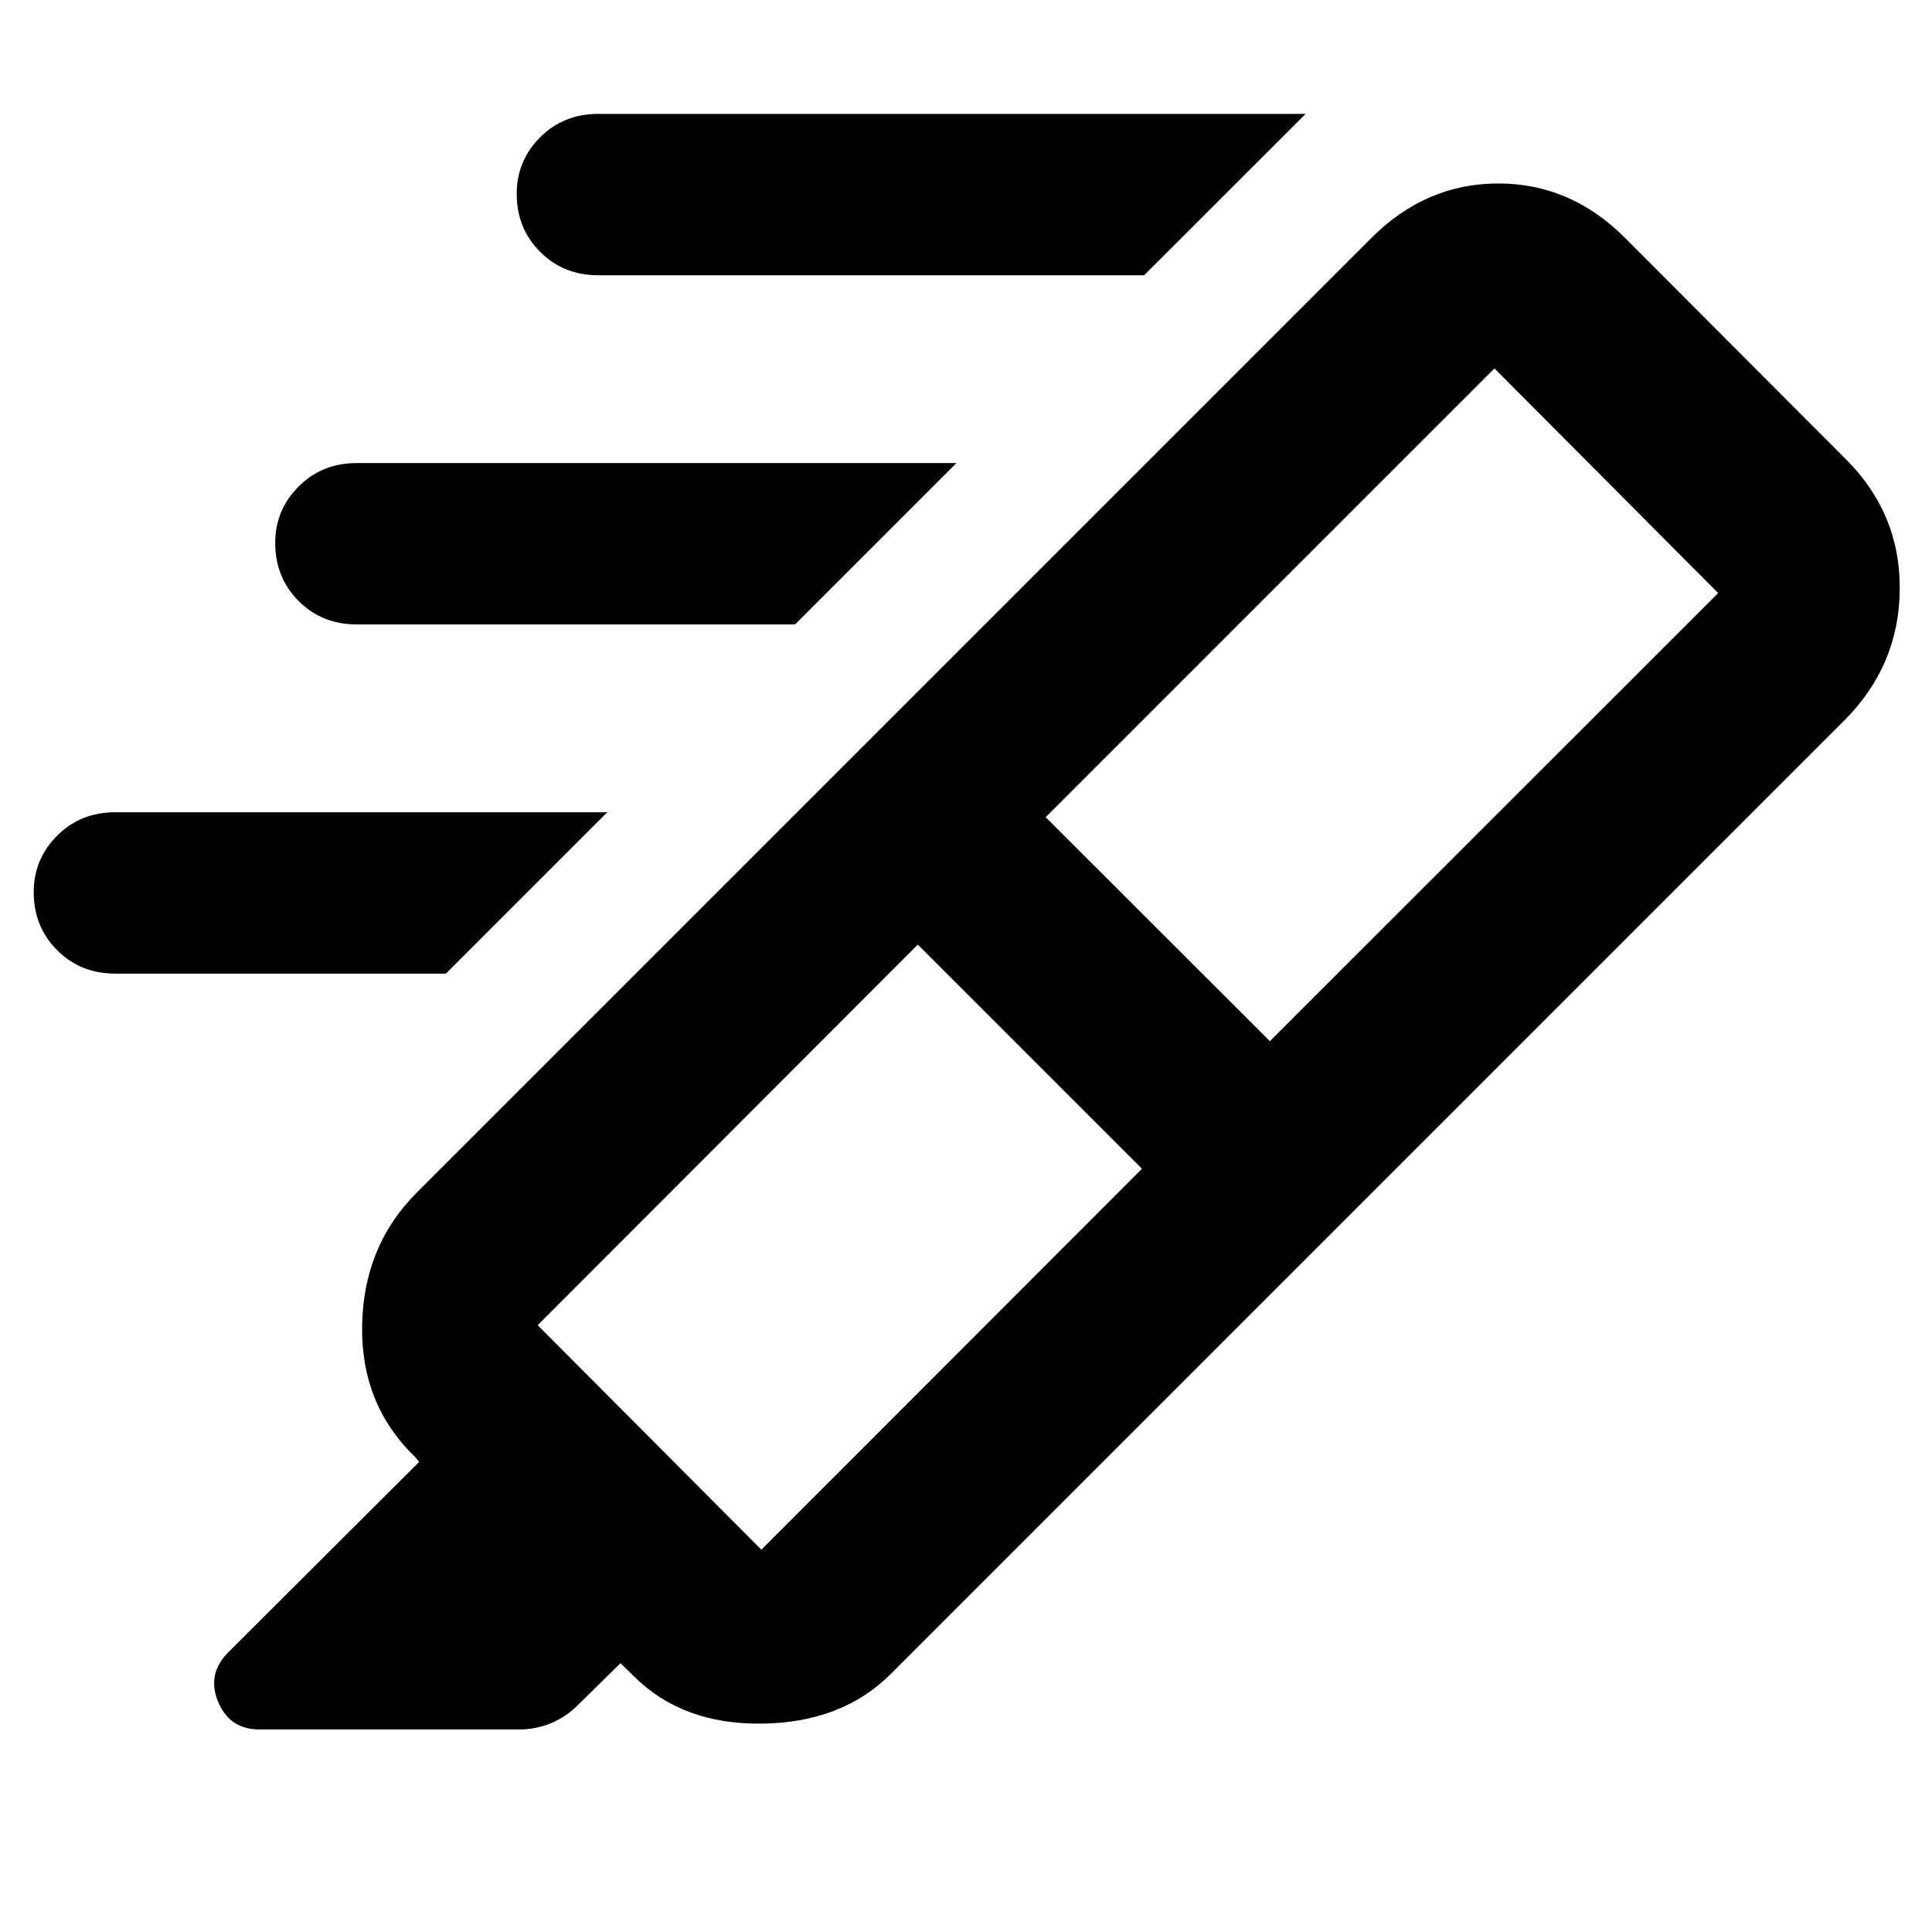 <svg xmlns="http://www.w3.org/2000/svg" height="40" viewBox="0 -960 960 960" width="40"><path d="M568.516-823.232H297.21q-17.202 0-28.829-11.636-11.627-11.636-11.627-28.851 0-16.39 11.627-28.038t28.829-11.648h351.552l-80.246 80.173ZM395.082-649.725H177.229q-17.21 0-28.843-11.636-11.632-11.636-11.632-28.851 0-16.39 11.628-28.038 11.629-11.649 28.833-11.649h298.04l-80.173 80.174ZM221.575-476.219H57.241q-17.215 0-28.851-11.635-11.636-11.636-11.636-28.852 0-16.389 11.63-28.037 11.63-11.649 28.837-11.649h244.527l-80.173 80.173Zm345.86 96.987L456.044-490.624l-188.87 189.11 111.152 111.55 189.109-189.268Zm-47.833-174.71 111.391 111.311 222.754-222.673-111.153-111.631-222.992 222.993Zm-94.978-30.993 237.362 237.362L442.652-128.24q-24.152 24.152-63.873 24.7-39.721.547-63.873-23.605l-6.587-6.428-21.014 20.647q-6.001 6.049-13.511 9.161-7.509 3.113-15.563 3.113H128.829q-14.788 0-20.5-13.877t5.418-24.768l94.544-94.304L206.29-236q-27.058-26.065-26.344-65.518.714-39.453 27.105-65.844l217.573-217.573Zm0 0 256.652-256.652q27.072-27.246 63.231-27.246 36.16 0 63.167 27.246l109.391 109.631q27.246 27.072 26.913 64.898-.333 37.826-27.58 65.072L661.986-347.573 424.624-584.935Z"/></svg>